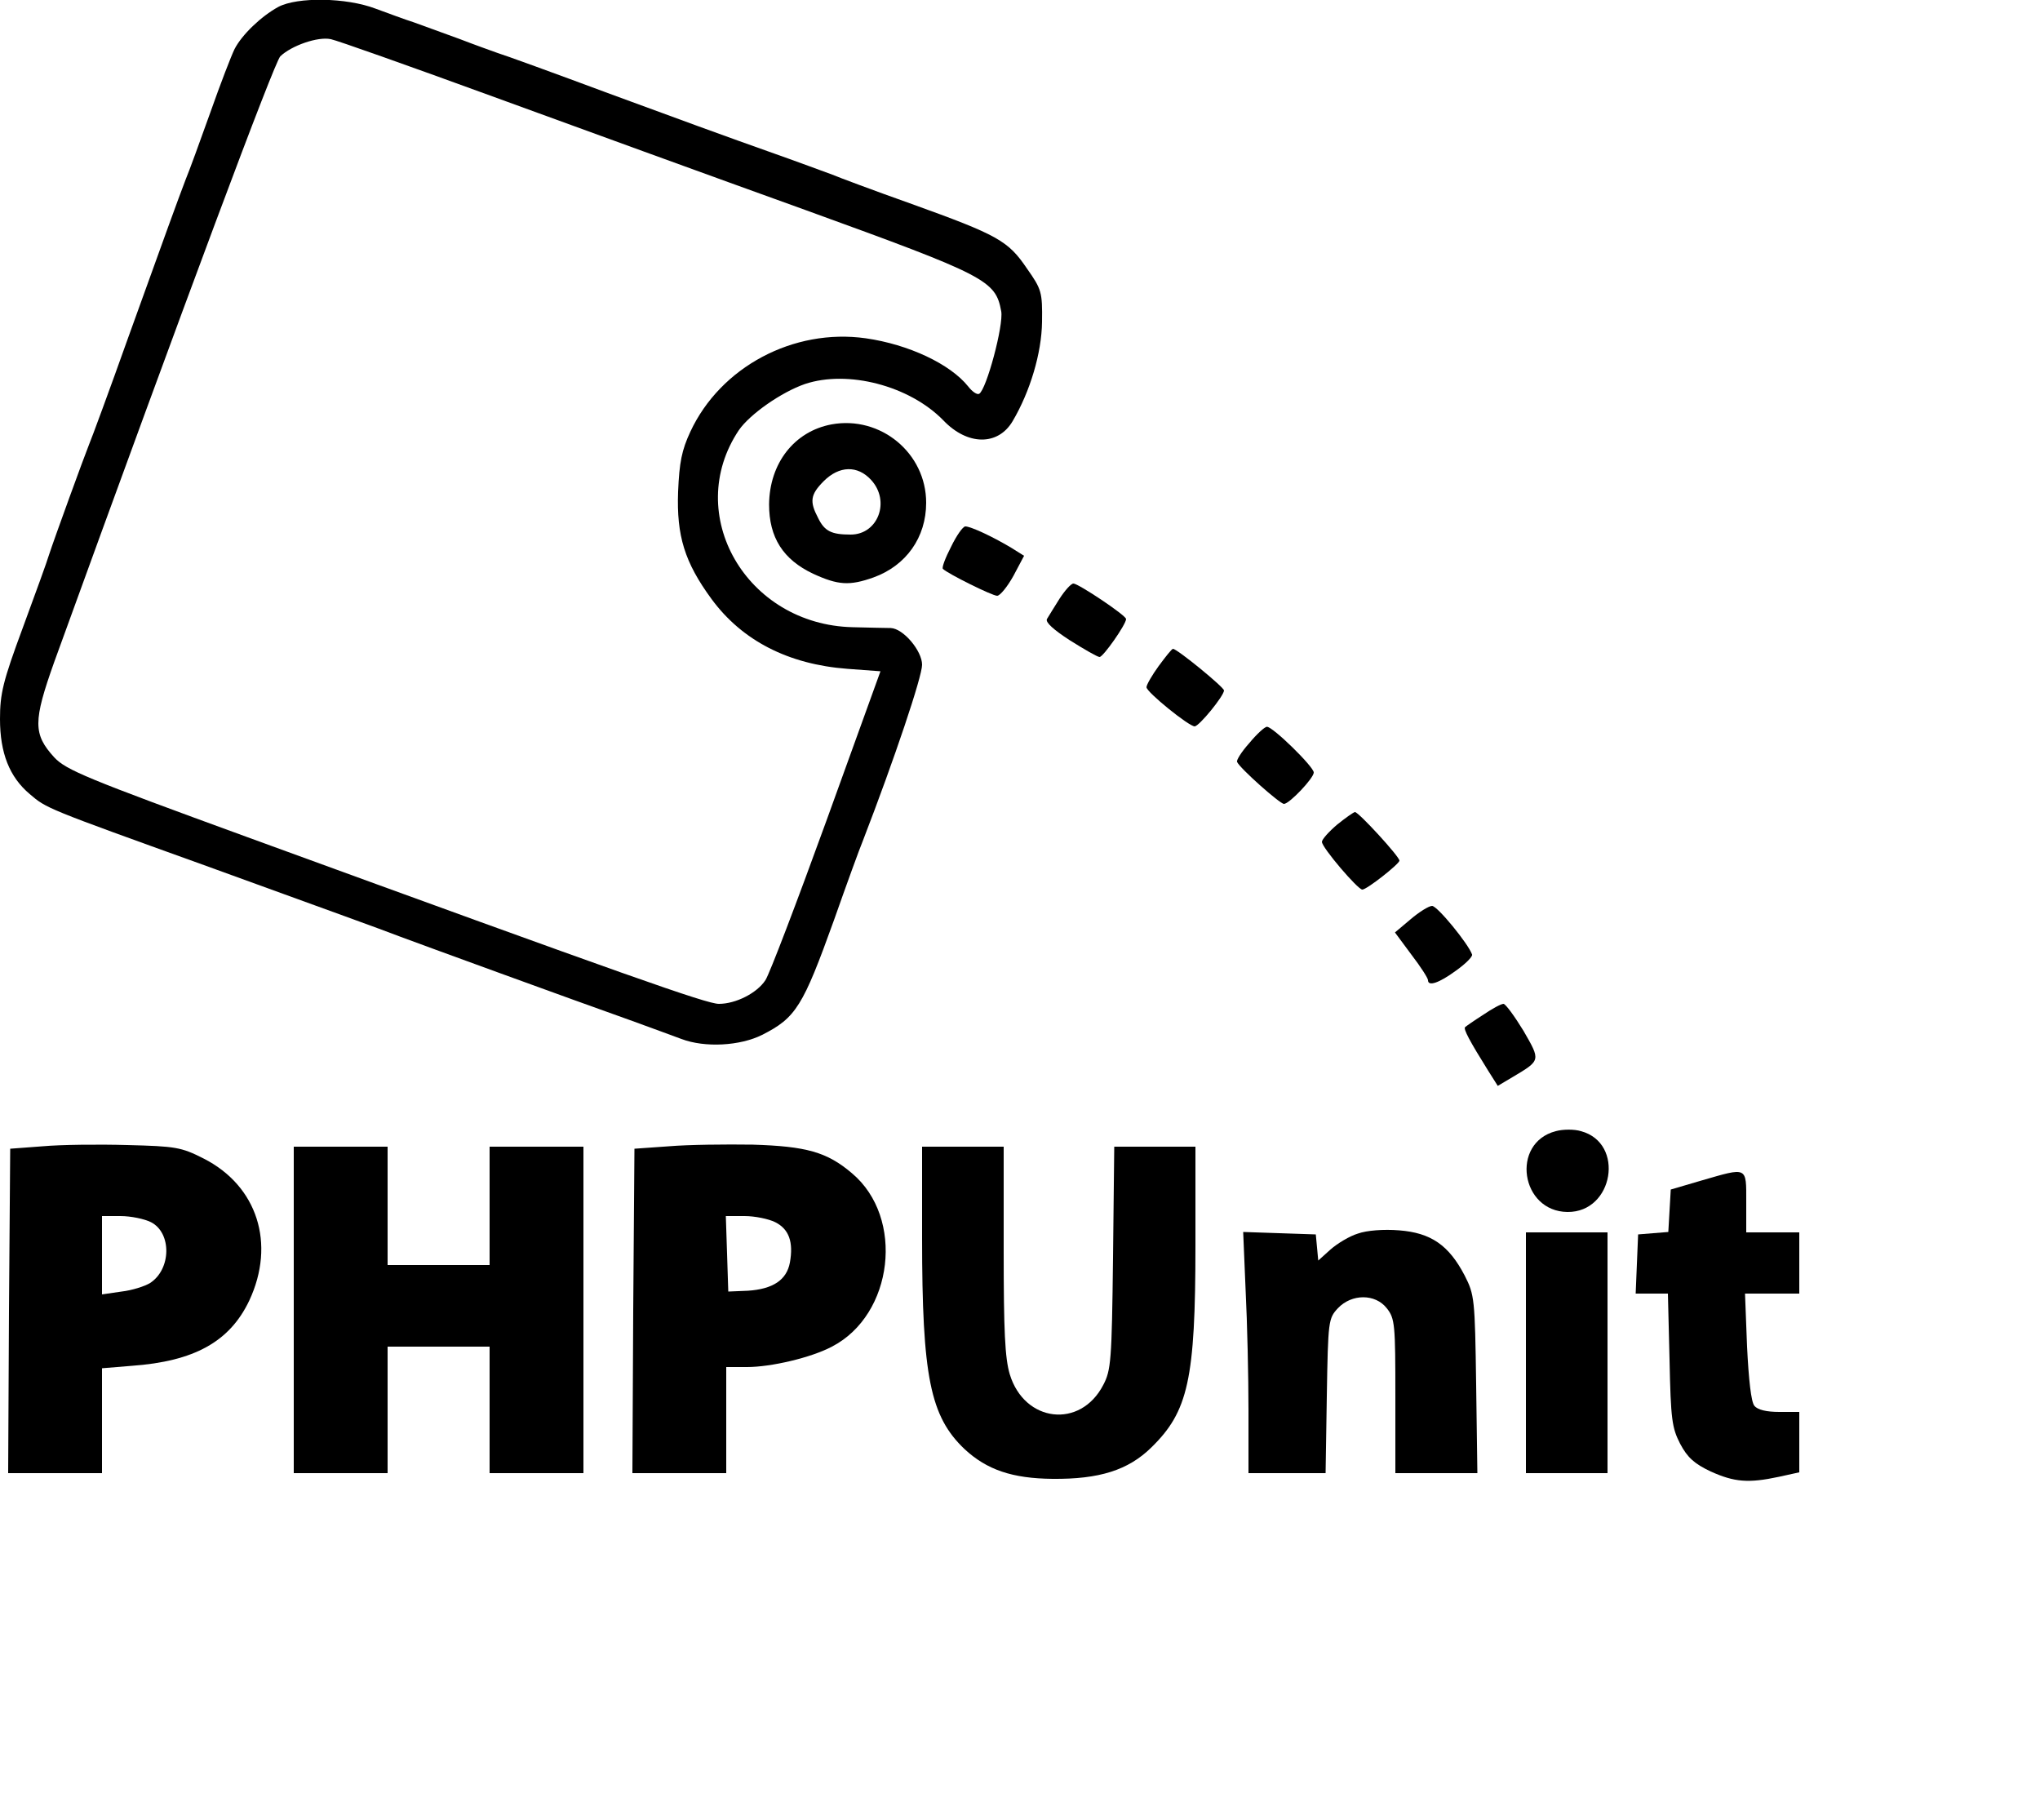 <?xml version="1.0" standalone="no"?>
<!DOCTYPE svg PUBLIC "-//W3C//DTD SVG 20010904//EN"
 "http://www.w3.org/TR/2001/REC-SVG-20010904/DTD/svg10.dtd">
<svg version="1.0" xmlns="http://www.w3.org/2000/svg"
 width="500pt" height="446pt" viewBox="0 0 500 446"
 preserveAspectRatio="xMidYMid meet">
<g transform="translate(0,446) scale(0.1,-0.1)"
fill="#000000" stroke="none">
<path d="M682 4443 c-42 -23 -89 -68 -107 -103 -8 -16 -35 -86 -60 -157 -25
-70 -52 -144 -60 -163 -21 -55 -47 -127 -140 -385 -47 -132 -91 -251 -97 -265
-11 -27 -85 -230 -98 -270 -4 -14 -33 -94 -64 -178 -49 -132 -56 -162 -56
-224 0 -83 23 -142 73 -184 41 -35 38 -34 427 -174 344 -125 420 -152 480
-175 48 -18 418 -153 570 -207 47 -17 101 -37 120 -44 58 -22 144 -17 198 10
83 42 100 70 176 281 31 88 63 176 71 195 78 202 145 402 145 431 0 34 -46 89
-77 90 -10 0 -52 1 -93 2 -261 6 -417 277 -279 483 27 39 104 93 162 113 105
35 256 -4 339 -89 59 -62 134 -63 170 -2 43 73 71 167 72 243 1 73 -1 80 -37
131 -46 68 -71 82 -282 158 -93 33 -181 66 -195 72 -14 5 -86 32 -160 58 -74
26 -247 89 -385 140 -137 51 -261 96 -275 100 -14 5 -56 20 -95 35 -38 14 -88
32 -110 40 -22 7 -65 23 -95 34 -71 27 -191 29 -238 4z m519 -217 c200 -73
549 -200 774 -281 444 -161 465 -172 479 -248 6 -34 -36 -191 -54 -202 -5 -3
-17 5 -27 18 -44 55 -146 103 -251 118 -177 25 -356 -70 -430 -229 -21 -45
-27 -75 -30 -147 -4 -108 16 -173 82 -263 75 -102 188 -160 333 -171 l81 -6
-132 -365 c-73 -201 -140 -377 -150 -392 -21 -32 -73 -58 -114 -58 -30 0 -222
68 -1157 409 -392 143 -443 164 -472 195 -52 57 -52 88 0 234 327 901 539
1468 554 1484 27 26 92 49 124 42 15 -3 190 -65 390 -138z"/>
<path d="M2038 3420 c-91 -17 -152 -95 -153 -196 0 -81 34 -135 108 -170 61
-28 89 -30 148 -9 80 29 129 98 129 183 0 122 -112 214 -232 192z m97 -136
c48 -52 17 -134 -50 -134 -47 0 -64 8 -80 41 -21 40 -19 57 14 90 38 38 83 39
116 3z"/>
<path d="M2331 3120 c-14 -27 -23 -51 -20 -54 12 -12 121 -66 133 -66 7 0 25
22 40 49 l26 49 -32 20 c-47 28 -99 52 -112 52 -6 0 -22 -23 -35 -50z"/>
<path d="M2597 2993 c-13 -21 -27 -43 -31 -50 -4 -8 16 -26 56 -52 35 -22 68
-41 73 -41 9 0 65 80 65 93 0 9 -117 87 -129 87 -6 0 -21 -17 -34 -37z"/>
<path d="M2840 2828 c-16 -22 -30 -46 -30 -52 0 -12 104 -96 118 -96 11 0 72
75 72 88 0 8 -115 102 -125 102 -3 0 -18 -19 -35 -42z"/>
<path d="M3062 2639 c-19 -21 -32 -42 -30 -46 6 -15 105 -103 115 -103 13 0
73 63 73 77 0 14 -101 113 -115 112 -5 0 -25 -18 -43 -40z"/>
<path d="M3277 2439 c-20 -17 -37 -36 -37 -42 0 -14 88 -117 99 -117 11 0 91
63 91 71 0 10 -100 119 -109 119 -3 0 -23 -14 -44 -31z"/>
<path d="M3457 2207 l-38 -32 40 -54 c23 -30 41 -58 41 -63 0 -16 27 -7 68 23
24 17 42 35 40 40 -9 26 -85 119 -98 119 -8 0 -32 -15 -53 -33z"/>
<path d="M3635 1973 c-22 -14 -42 -28 -44 -30 -5 -4 11 -34 56 -106 l24 -38
37 22 c69 41 68 40 26 113 -22 36 -44 66 -49 66 -6 0 -28 -12 -50 -27z"/>
<path d="M3813 1688 c-111 -29 -86 -197 29 -198 113 -1 141 169 33 198 -16 5
-44 5 -62 0z"/>
<path d="M105 1651 l-80 -6 -3 -397 -2 -398 115 0 115 0 0 129 0 128 73 6
c153 11 240 59 288 160 65 139 20 281 -112 348 -55 28 -69 30 -187 33 -70 2
-163 1 -207 -3z m265 -186 c51 -26 50 -115 -2 -149 -13 -8 -44 -18 -70 -21
l-48 -7 0 96 0 96 45 0 c26 0 59 -7 75 -15z"/>
<path d="M1640 1651 l-85 -6 -3 -397 -2 -398 115 0 115 0 0 130 0 130 51 0
c59 0 157 23 208 50 151 78 179 316 49 425 -61 52 -112 66 -243 70 -66 1 -158
0 -205 -4z m260 -186 c34 -17 45 -49 36 -99 -8 -43 -42 -65 -103 -69 l-48 -2
-3 93 -3 92 46 0 c25 0 59 -7 75 -15z"/>
<path d="M720 1250 l0 -400 115 0 115 0 0 155 0 155 125 0 125 0 0 -155 0
-155 115 0 115 0 0 400 0 400 -115 0 -115 0 0 -145 0 -145 -125 0 -125 0 0
145 0 145 -115 0 -115 0 0 -400z"/>
<path d="M2260 1427 c0 -341 20 -438 104 -518 55 -51 117 -72 216 -73 114 -1
185 21 242 77 90 88 108 166 108 495 l0 242 -100 0 -99 0 -3 -272 c-3 -253 -5
-276 -24 -312 -56 -108 -193 -92 -229 26 -12 40 -15 107 -15 305 l0 253 -100
0 -100 0 0 -223z"/>
<path d="M4170 1567 l-75 -22 -3 -52 -3 -52 -37 -3 -37 -3 -3 -72 -3 -73 40 0
39 0 4 -162 c3 -147 6 -167 26 -206 18 -34 35 -49 75 -68 58 -26 92 -29 167
-13 l50 11 0 74 0 74 -49 0 c-31 0 -53 5 -61 15 -8 9 -14 64 -18 145 l-5 130
67 0 66 0 0 75 0 75 -65 0 -65 0 0 75 c0 87 4 85 -110 52z"/>
<path d="M3328 1437 c-20 -6 -50 -24 -67 -39 l-30 -27 -3 32 -3 32 -89 3 -89
3 6 -143 c4 -79 7 -212 7 -295 l0 -153 94 0 95 0 3 189 c3 185 4 190 27 215
34 36 92 36 120 0 20 -25 21 -40 21 -215 l0 -189 101 0 100 0 -3 218 c-3 209
-4 219 -28 266 -39 75 -83 105 -161 111 -37 3 -79 0 -101 -8z"/>
<path d="M3740 1145 l0 -295 100 0 100 0 0 295 0 295 -100 0 -100 0 0 -295z"/>
</g>
</svg>
